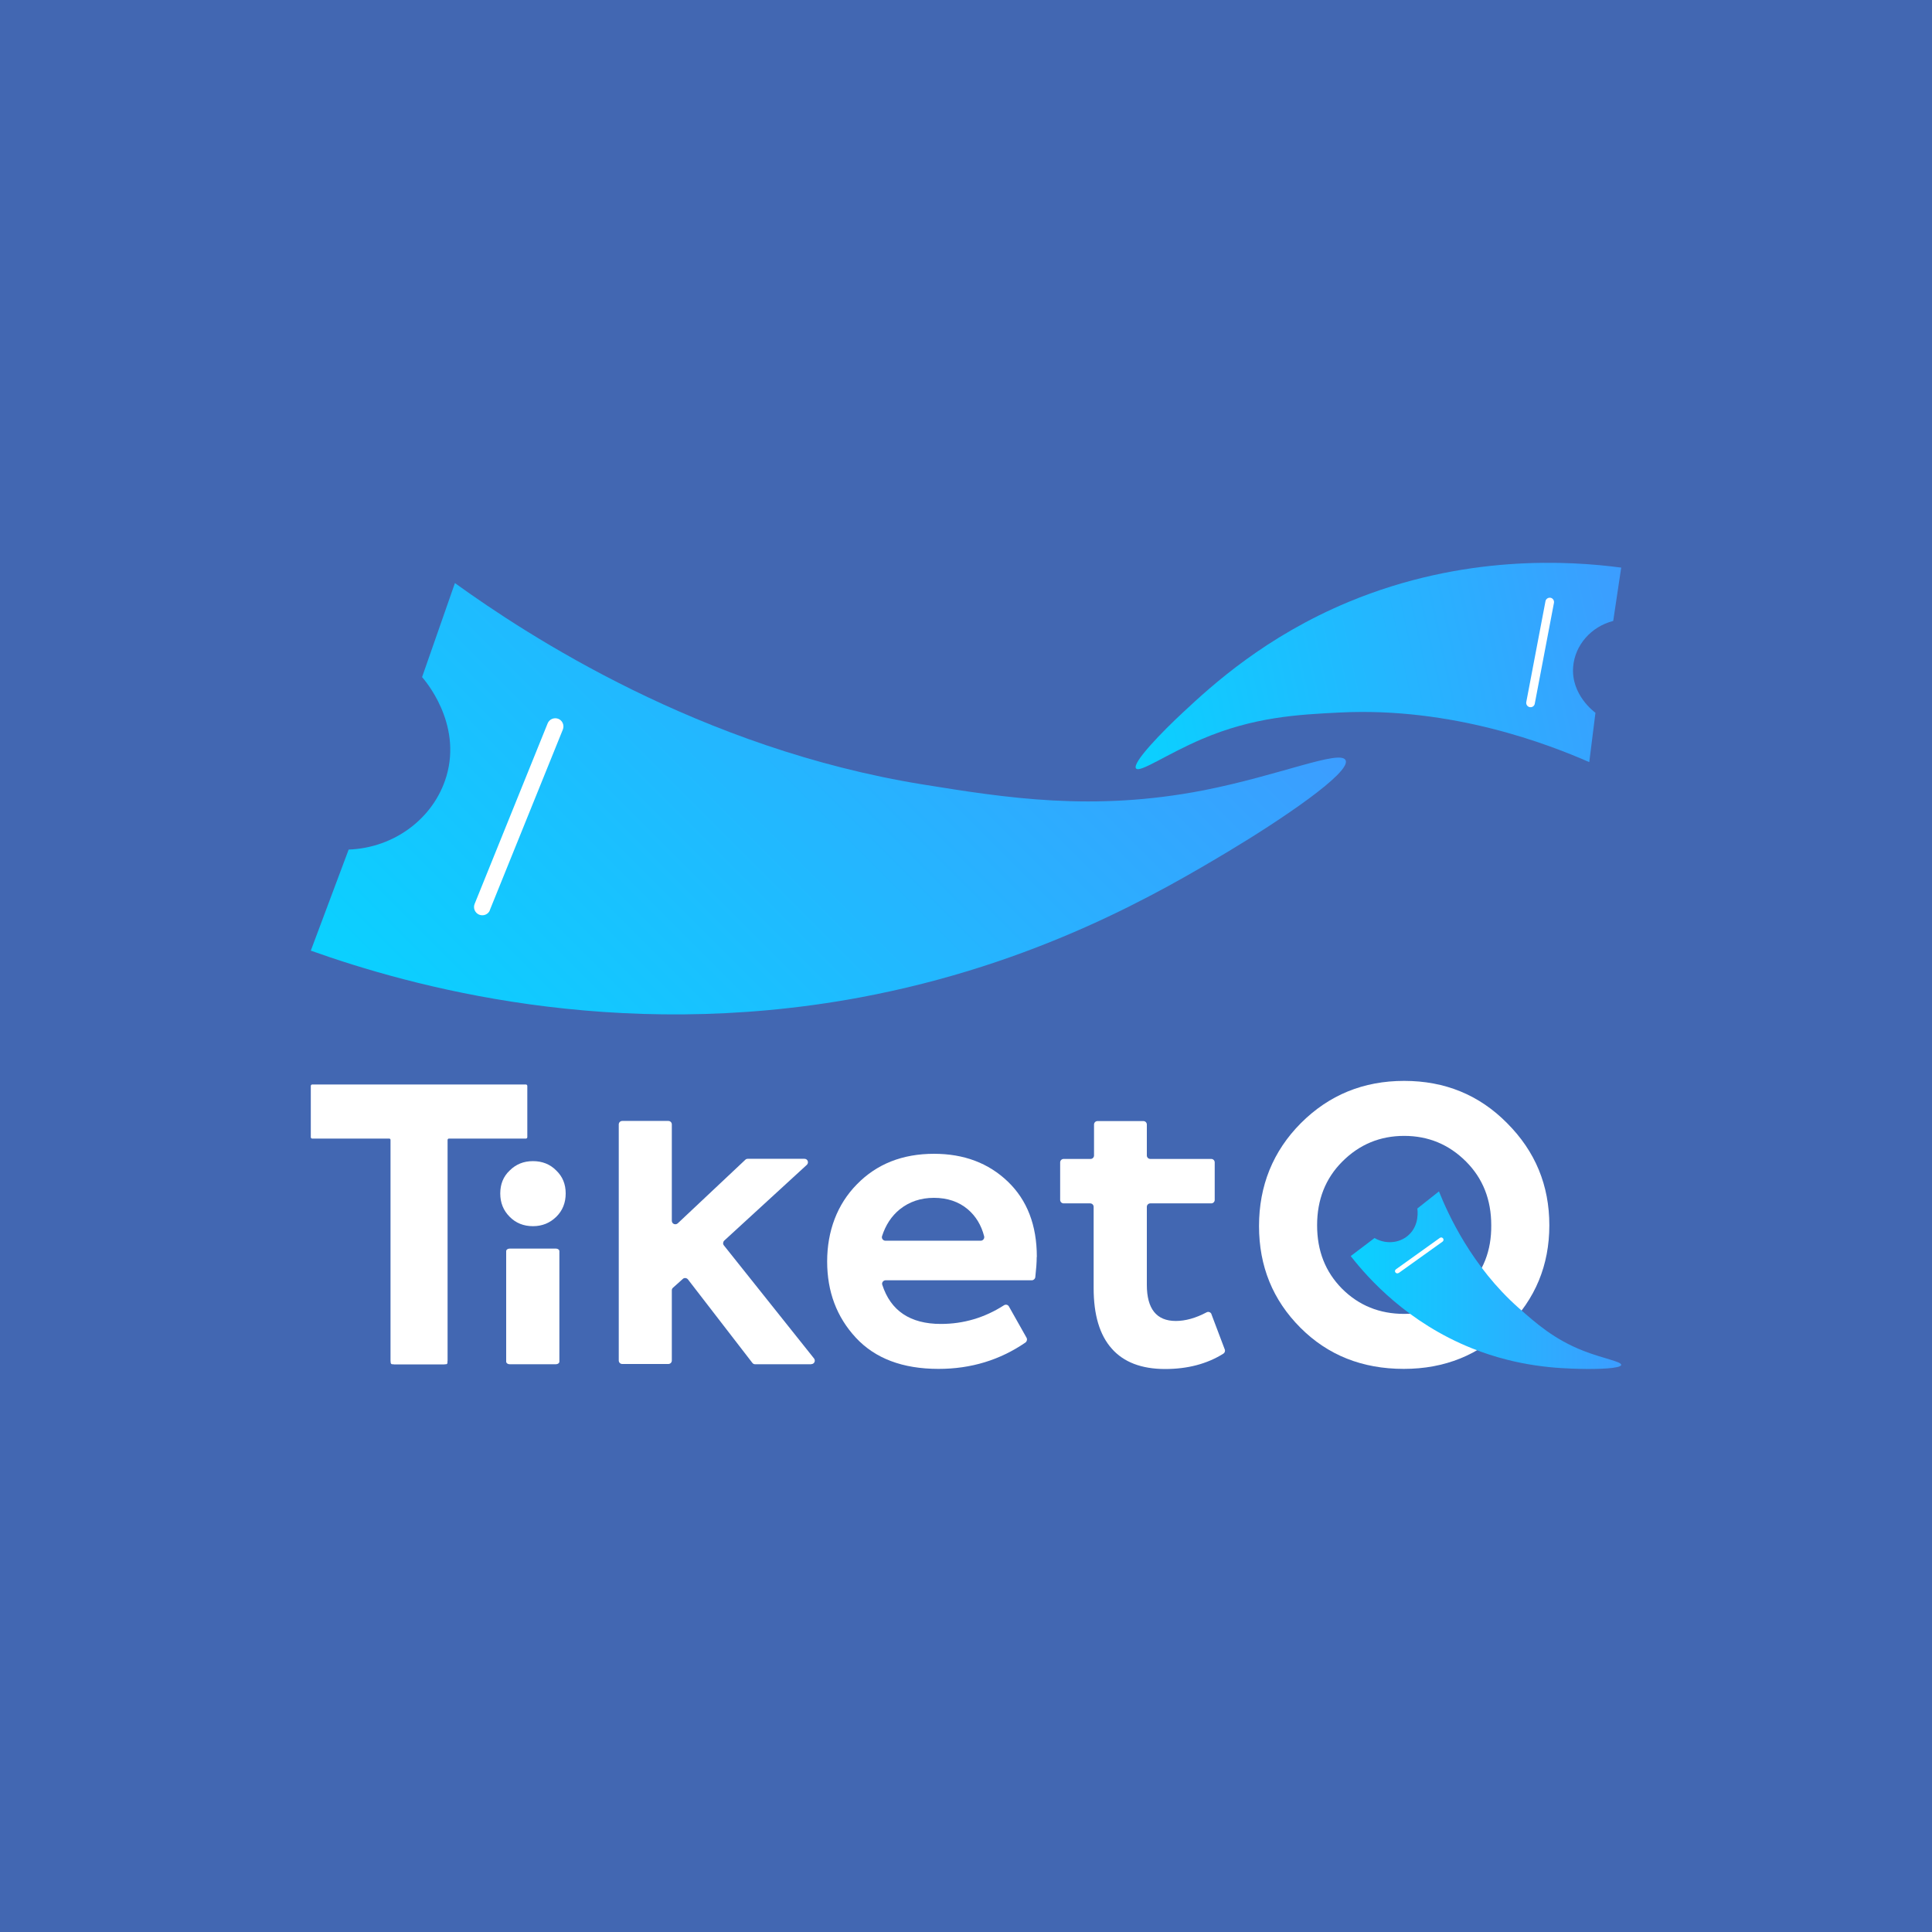 <?xml version="1.0" encoding="UTF-8"?><svg id="Layer_1" xmlns="http://www.w3.org/2000/svg" xmlns:xlink="http://www.w3.org/1999/xlink" viewBox="0 0 150 150"><defs><style>.cls-1{fill:url(#linear-gradient);}.cls-2{fill:#fff;}.cls-3{fill:#4267b2;}.cls-4{fill:url(#linear-gradient-3);}.cls-5{fill:url(#linear-gradient-2);}</style><linearGradient id="linear-gradient" x1="36.3" y1="85.98" x2="83.88" y2="38.4" gradientUnits="userSpaceOnUse"><stop offset="0" stop-color="#0ad1ff"/><stop offset="1" stop-color="#3c9dff"/></linearGradient><linearGradient id="linear-gradient-2" x1="1319.34" y1="-1201.27" x2="1359.46" y2="-1201.27" gradientTransform="translate(-951.57 1508.48) rotate(-12.05)" xlink:href="#linear-gradient"/><linearGradient id="linear-gradient-3" x1="104.87" y1="99.39" x2="125.87" y2="99.39" xlink:href="#linear-gradient"/></defs><rect class="cls-3" x="0" y="0" width="150" height="150"/><g><g><path class="cls-1" d="M24.13,73.81l2.94-7.85c3.56-.13,6.61-2.44,7.58-5.66,1.26-4.19-1.74-7.57-1.88-7.73,.85-2.43,1.7-4.87,2.55-7.3,5.59,4.03,19.04,12.85,36.36,15.64,6.4,1.03,13.18,2.12,21.76,.45,5.83-1.14,10.62-3.19,11.03-2.34,.47,.95-5.11,4.69-9.01,7.03-5.31,3.18-14.95,8.84-28.74,11.4-19.1,3.54-34.98-.93-42.58-3.64Z"/><path class="cls-5" d="M125.87,44.07l-.62,4.14c-1.72,.44-2.97,1.88-3.11,3.55-.18,2.18,1.64,3.51,1.73,3.58-.16,1.28-.32,2.56-.48,3.83-3.15-1.38-10.64-4.29-19.38-3.85-3.23,.16-6.66,.34-10.67,2.05-2.73,1.16-4.85,2.66-5.14,2.29-.33-.42,2.01-2.83,3.67-4.37,2.26-2.11,6.38-5.87,12.84-8.56,8.96-3.72,17.17-3.19,21.17-2.66Z"/><path class="cls-2" d="M38.03,70.66l5.67-14.02c.13-.33-.03-.7-.35-.83h0c-.33-.13-.7,.03-.83,.35l-5.67,14.02c-.13,.32,.02,.69,.34,.83h0c.33,.14,.72-.01,.85-.35Z"/><path class="cls-2" d="M119.16,54.63l1.49-7.83c.03-.18-.09-.36-.27-.39h0c-.18-.03-.36,.09-.39,.27l-1.49,7.83c-.03,.18,.08,.35,.26,.39h0c.19,.04,.37-.08,.4-.27Z"/></g><g><path class="cls-2" d="M34.46,105.92h-3.83c-.16,0-.29-.13-.29-.29v-19.2s0-.04,0-.06c.25-.04,.59-.11,1-.22,.25-.07,.62-.18,1.04-.32,.69-.22,1.36-.46,1.98-.7,.19-.07,.39,.07,.39,.27,0,6.74,0,13.49,0,20.23,0,.16-.13,.29-.29,.29Z"/><path class="cls-2" d="M43.92,92.66c0,.72-.24,1.33-.73,1.81s-1.09,.73-1.81,.73-1.33-.24-1.81-.73c-.49-.49-.73-1.09-.73-1.81s.24-1.32,.73-1.78c.49-.49,1.09-.73,1.81-.73s1.33,.24,1.81,.73c.49,.47,.73,1.06,.73,1.78Z"/><path class="cls-2" d="M43.43,97.14v8.58c0,.11-.12,.2-.27,.2h-3.59c-.15,0-.27-.09-.27-.2v-8.58c0-.11,.12-.2,.27-.2h3.59c.15,0,.27,.09,.27,.2Z"/><path class="cls-2" d="M62.98,105.92h-4.36c-.08,0-.16-.04-.21-.11l-5-6.48c-.1-.12-.28-.14-.39-.04l-.77,.69c-.06,.05-.09,.12-.09,.2v5.45c0,.15-.12,.27-.27,.27h-3.58c-.15,0-.27-.12-.27-.27v-18.33c0-.15,.12-.27,.27-.27h3.58c.15,0,.27,.12,.27,.27v7.48c0,.24,.28,.36,.46,.2l5.25-4.94c.05-.05,.12-.07,.19-.07h4.4c.25,0,.36,.3,.18,.47l-6.41,5.88c-.1,.1-.12,.26-.03,.37l7,8.78c.14,.18,.02,.44-.21,.44Z"/><path class="cls-2" d="M80.49,97.59c0,.43-.04,.95-.11,1.57-.02,.14-.14,.24-.27,.24h-11.35c-.18,0-.32,.18-.26,.35,.65,2.02,2.17,3.04,4.55,3.04,1.76,0,3.39-.48,4.9-1.45,.13-.08,.3-.05,.38,.09l1.37,2.43c.07,.12,.03,.29-.08,.37-1.98,1.36-4.23,2.05-6.75,2.05-2.79,0-4.93-.81-6.43-2.43-1.48-1.6-2.22-3.57-2.22-5.91s.77-4.43,2.31-5.99c1.54-1.58,3.54-2.37,5.99-2.37,2.32,0,4.23,.72,5.73,2.16,1.5,1.44,2.25,3.39,2.25,5.85Zm-7.98-4.59c-1.03,0-1.91,.3-2.65,.89-.65,.53-1.1,1.22-1.38,2.09-.05,.17,.08,.35,.27,.35h7.39c.18,0,.31-.17,.27-.34-.22-.87-.65-1.57-1.27-2.1-.7-.59-1.58-.89-2.63-.89Z"/><path class="cls-2" d="M94.05,102.02l1.04,2.75c.05,.12,0,.26-.11,.33-1.28,.8-2.79,1.19-4.52,1.19-1.83,0-3.22-.53-4.15-1.59-.94-1.06-1.4-2.63-1.4-4.69v-6.31c0-.15-.12-.27-.27-.27h-2.06c-.15,0-.27-.12-.27-.27v-2.91c0-.15,.12-.27,.27-.27h2.09c.15,0,.27-.12,.27-.27v-2.4c0-.15,.12-.27,.27-.27h3.56c.15,0,.27,.12,.27,.27v2.4c0,.15,.12,.27,.27,.27h4.73c.15,0,.27,.12,.27,.27v2.91c0,.15-.12,.27-.27,.27h-4.73c-.15,0-.27,.12-.27,.27v6.05c0,1.87,.75,2.81,2.25,2.81,.74,0,1.54-.22,2.39-.67,.14-.08,.32-.01,.38,.14Z"/><path class="cls-2" d="M108.99,106.28c-3.22,0-5.89-1.06-8.02-3.19-2.15-2.15-3.22-4.78-3.22-7.9s1.08-5.81,3.25-7.99c2.19-2.19,4.86-3.28,8.02-3.28s5.83,1.09,7.99,3.28c2.19,2.19,3.28,4.83,3.28,7.93s-1.09,5.74-3.28,7.9c-2.17,2.17-4.84,3.25-8.02,3.25Zm6.79-11.15c0-1.99-.65-3.64-1.96-4.95-1.33-1.33-2.93-1.99-4.8-1.99s-3.47,.66-4.8,1.99c-1.31,1.31-1.96,2.96-1.96,4.95s.64,3.61,1.93,4.92c1.31,1.31,2.92,1.96,4.83,1.96s3.52-.65,4.83-1.96,1.95-2.95,1.93-4.92Z"/><g><path class="cls-4" d="M104.87,97.52l1.85-1.4c.85,.5,1.91,.41,2.61-.2,.92-.8,.72-2.03,.71-2.09,.56-.44,1.12-.89,1.68-1.33,.71,1.77,2.55,5.83,6.19,9.05,1.35,1.19,2.77,2.45,5.03,3.33,1.53,.6,2.96,.83,2.93,1.09-.03,.29-1.89,.34-3.15,.31-1.71-.04-4.81-.15-8.42-1.59-5-2-8.05-5.4-9.43-7.17Z"/><path class="cls-2" d="M108.59,98.84l3.41-2.44c.08-.06,.1-.17,.04-.25h0c-.06-.08-.17-.1-.25-.04l-3.41,2.44c-.08,.06-.1,.16-.04,.24h0c.06,.08,.17,.1,.25,.04Z"/></g><path class="cls-2" d="M30.33,105.81v-17.3c0-.06-.05-.11-.11-.11h-5.98c-.06,0-.11-.05-.11-.11v-3.98c0-.06,.05-.11,.11-.11h16.59c.06,0,.11,.05,.11,.11v3.98c0,.06-.05,.11-.11,.11h-5.98c-.06,0-.11,.05-.11,.11v17.3c0,.06-.05,.11-.11,.11h-4.18c-.06,0-.11-.05-.11-.11Z"/></g></g></svg>